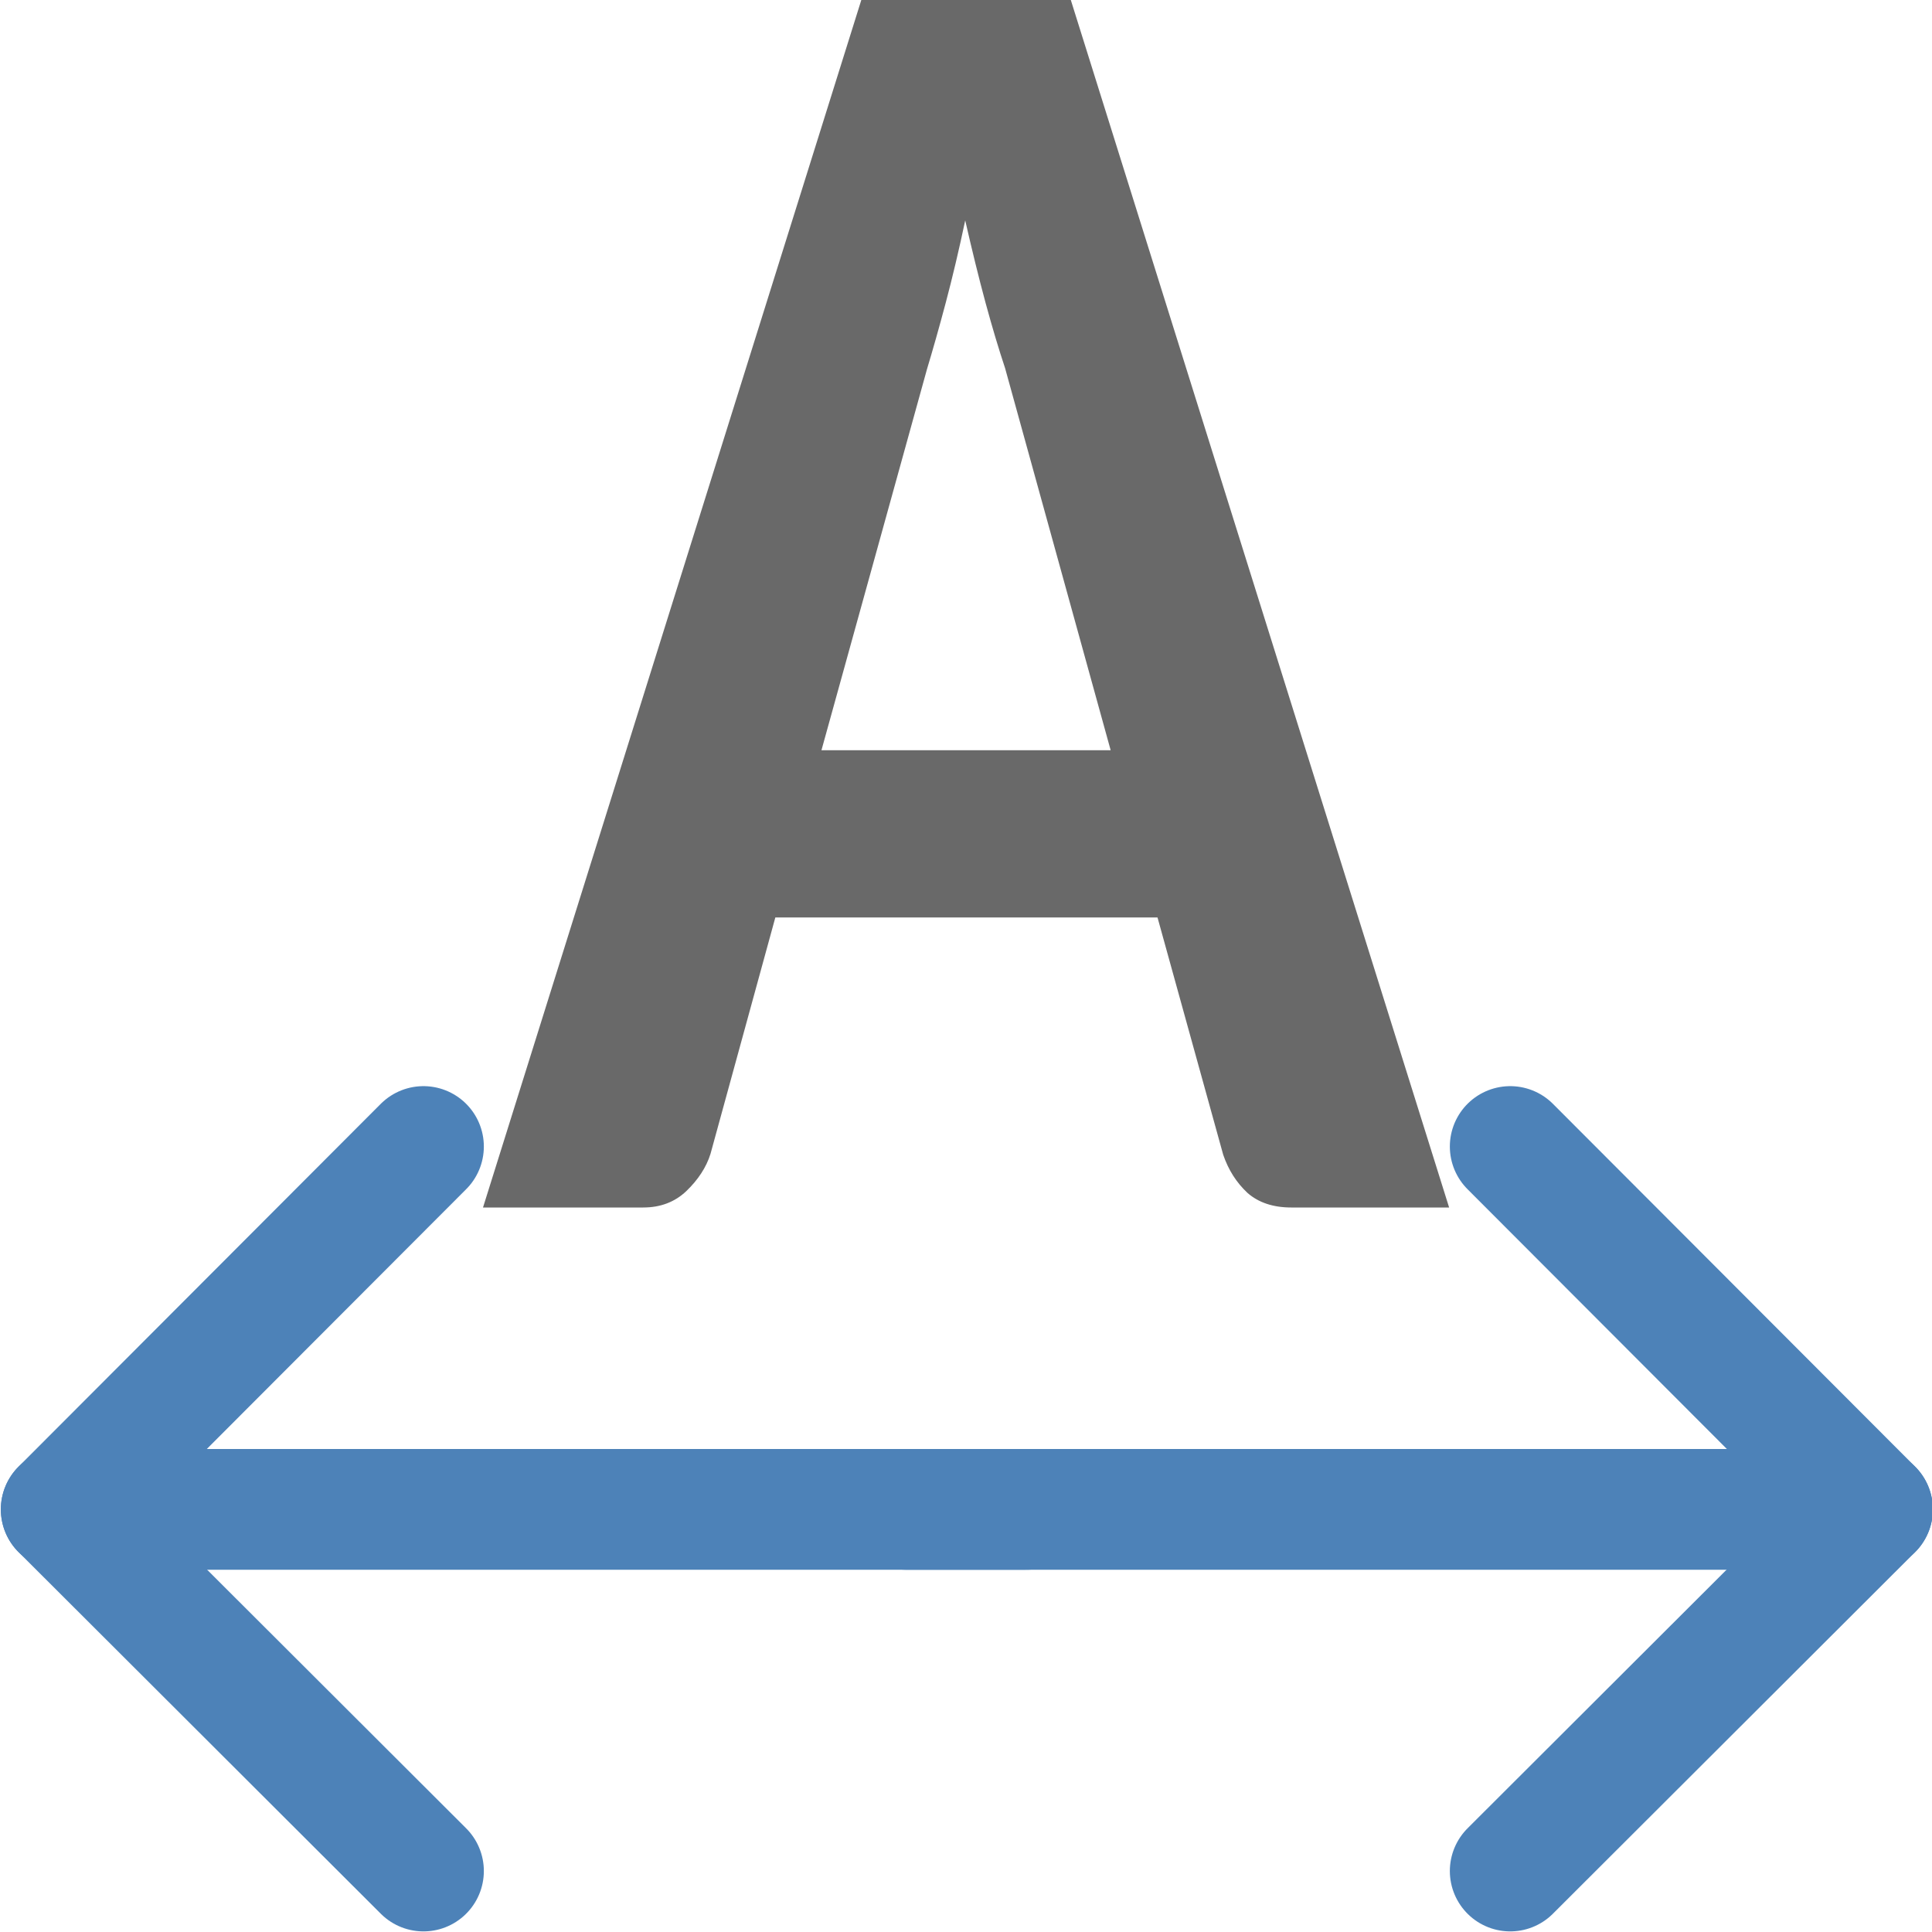 <svg viewBox="0 0 16 16" xmlns="http://www.w3.org/2000/svg">/&gt;<path d="m7.133 0-3.133 10h1.327c.142 0 .261-.045.356-.135.099-.095.166-.198.201-.309l.537-1.958h3.165l.544 1.965c.043.126.11.231.201.316.091.08.212.121.363.121h1.307l-3.133-10zm .86 1.823c.056.246.112.474.169.685.056.206.11.386.162.542l.874 3.163h-2.395l.874-3.156c.047-.156.099-.338.155-.549.056-.211.11-.439.162-.685z" fill="#696969"/><g fill="none" stroke="#4d82b8" stroke-linecap="round" stroke-linejoin="round"><path d="m12.507 15.495 3-2.995-3-3.005"/><path d="m15.507 12.5h-8"/><path d="m3.507 15.495-3-2.995 3-3.005"/><path d="m .507 12.5h7.993"/></g></svg>
